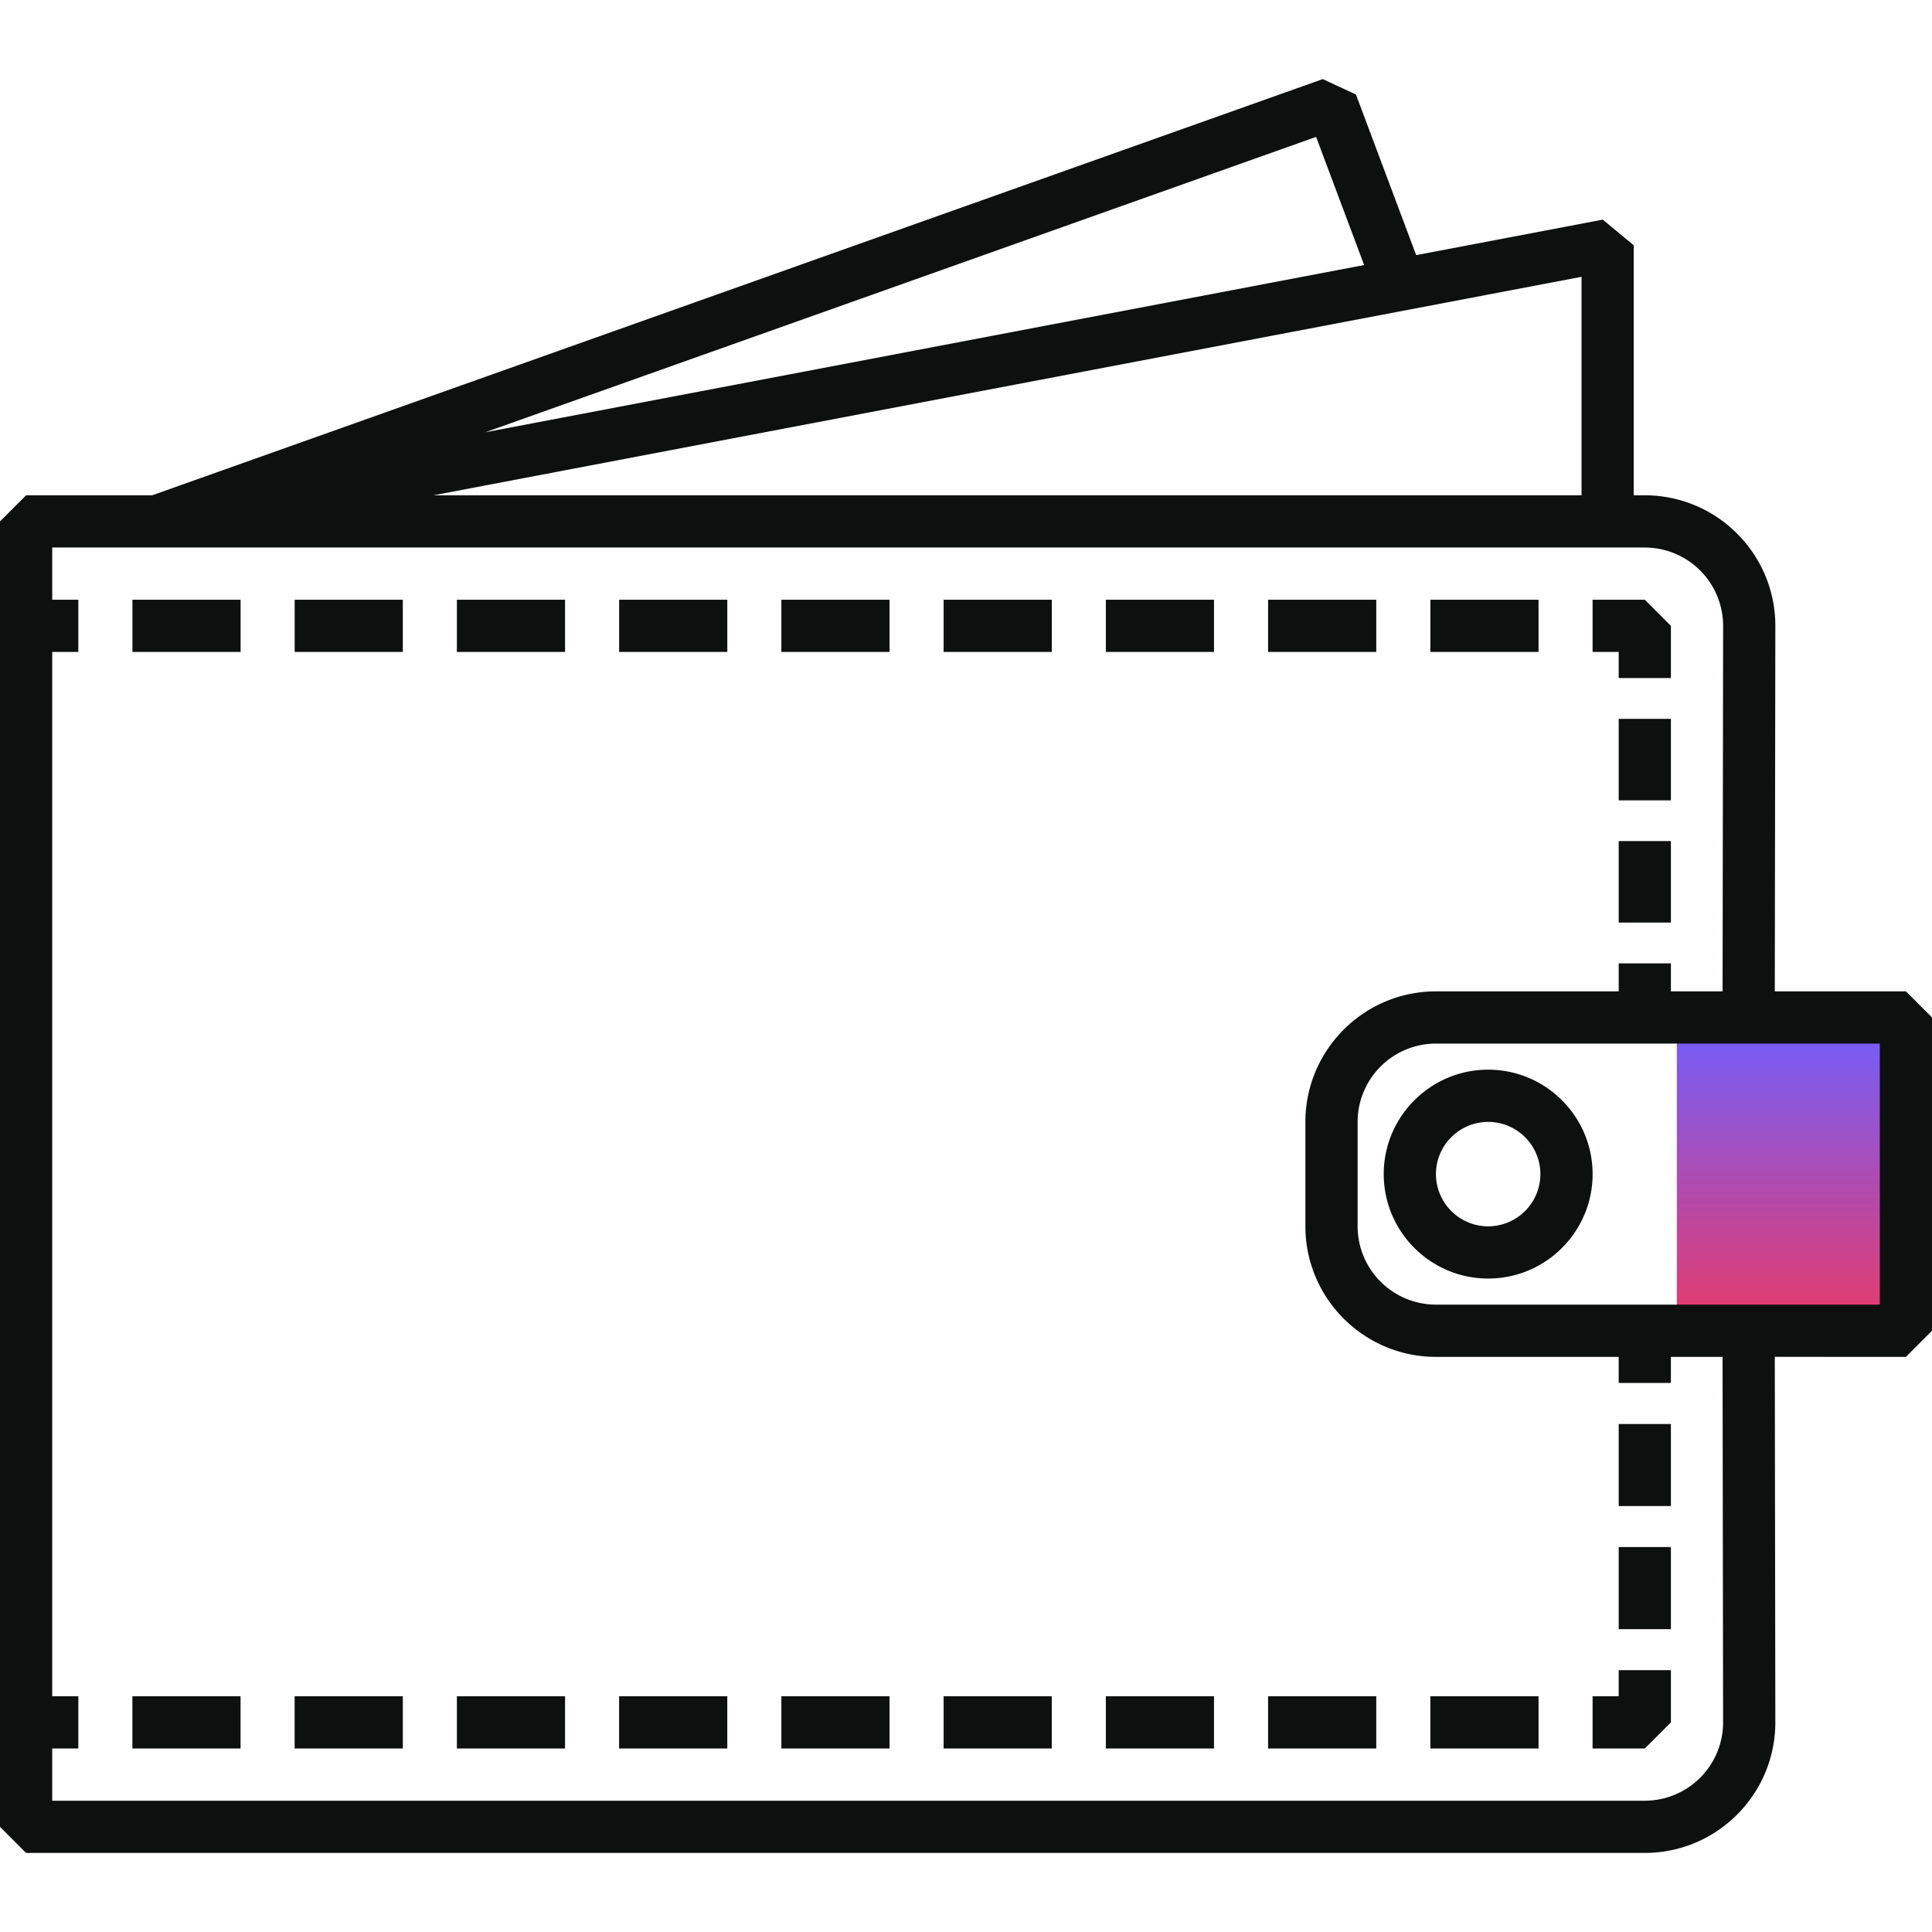 <svg xmlns="http://www.w3.org/2000/svg" width="106" height="106" fill="none" viewBox="0 0 106 106">
    <path fill="url(#a)" d="M92 56h12v16H92z"/>
    <path fill="#0E0F0F" d="M91.675 46.146h-2.864v4.472h2.864v-4.472zM91.675 39.44h-2.864v4.471h2.864V39.44zM88.81 37.202h2.865v-2.865l-1.432-1.433h-2.865v2.865h1.432v1.433zM48.805 32.904H42.87v2.865h5.935v-2.865zM39.903 32.904H33.97v2.865h5.934v-2.865zM31.002 32.904h-5.935v2.865h5.935v-2.865zM84.412 32.904h-5.934v2.865h5.934v-2.865zM13.2 32.904H7.266v2.865H13.2v-2.865zM75.51 32.904h-5.936v2.865h5.936v-2.865zM22.1 32.904h-5.934v2.865H22.1v-2.865zM66.607 32.904h-5.934v2.865h5.934v-2.865zM57.707 32.904h-5.935v2.865h5.935v-2.865zM22.101 93.066h-5.936v2.865h5.936v-2.865zM13.2 93.066H7.264v2.865h5.934v-2.865zM75.509 93.066h-5.935v2.865h5.935v-2.865zM84.412 93.066h-5.936v2.865h5.936v-2.865zM31.002 93.066h-5.935v2.865h5.935v-2.865zM39.903 93.066h-5.936v2.865h5.936v-2.865zM57.706 93.066h-5.934v2.865h5.934v-2.865zM48.805 93.066H42.87v2.865h5.935v-2.865zM66.607 93.066h-5.934v2.865h5.934v-2.865zM88.81 93.066h-1.432v2.865h2.865l1.432-1.432v-2.865H88.81v1.432zM91.675 78.128h-2.864v4.502h2.864v-4.502zM91.675 84.88h-2.864v4.504h2.864V84.88zM75.919 64.418c0 3.16 2.57 5.73 5.73 5.73 3.16 0 5.73-2.57 5.73-5.73 0-3.16-2.57-5.73-5.73-5.73-3.16 0-5.73 2.57-5.73 5.73zm5.73-2.865a2.868 2.868 0 0 1 2.865 2.865 2.868 2.868 0 0 1-2.865 2.865 2.868 2.868 0 0 1-2.865-2.865 2.868 2.868 0 0 1 2.865-2.865z"/>
    <path fill="#0E0F0F" d="M104.568 54.391h-7.193l.03-20.054c0-3.95-3.213-7.162-7.162-7.162h-.607V13.456l-1.7-1.406-10.237 1.948-3.303-8.811-1.82-.848-64.23 22.836H1.433L0 28.607v71.622l1.432 1.432h88.811c3.95 0 7.162-3.213 7.162-7.165l-.03-20.052 7.193.001L106 73.013v-17.19l-1.432-1.432zm-32.36-46.88l2.636 7.03-48.224 9.177L72.21 7.51zm14.564 7.676v11.988H23.784l62.988-11.988zm3.471 83.61H2.865V95.93h1.432v-2.865H2.865V35.77h1.432v-2.865H2.865V30.04h87.378a4.302 4.302 0 0 1 4.297 4.295l-.03 20.057h-2.835v-1.537h-2.864v1.537H78.783c-3.949 0-7.162 3.213-7.162 7.162v5.73c0 3.95 3.213 7.162 7.163 7.162H88.81v1.43h2.864v-1.431h2.835l.03 20.055a4.302 4.302 0 0 1-4.297 4.297zm12.892-27.217l-7.195-.001H78.784a4.302 4.302 0 0 1-4.298-4.296v-5.73a4.302 4.302 0 0 1 4.297-4.297h24.352V71.58z"/>
    <defs>
        <linearGradient id="a" x1="98" x2="98" y1="55.999" y2="75.027" gradientUnits="userSpaceOnUse">
            <stop stop-color="#6F5EFF"/>
            <stop offset="1" stop-color="#F83656"/>
        </linearGradient>
    </defs>
</svg>
